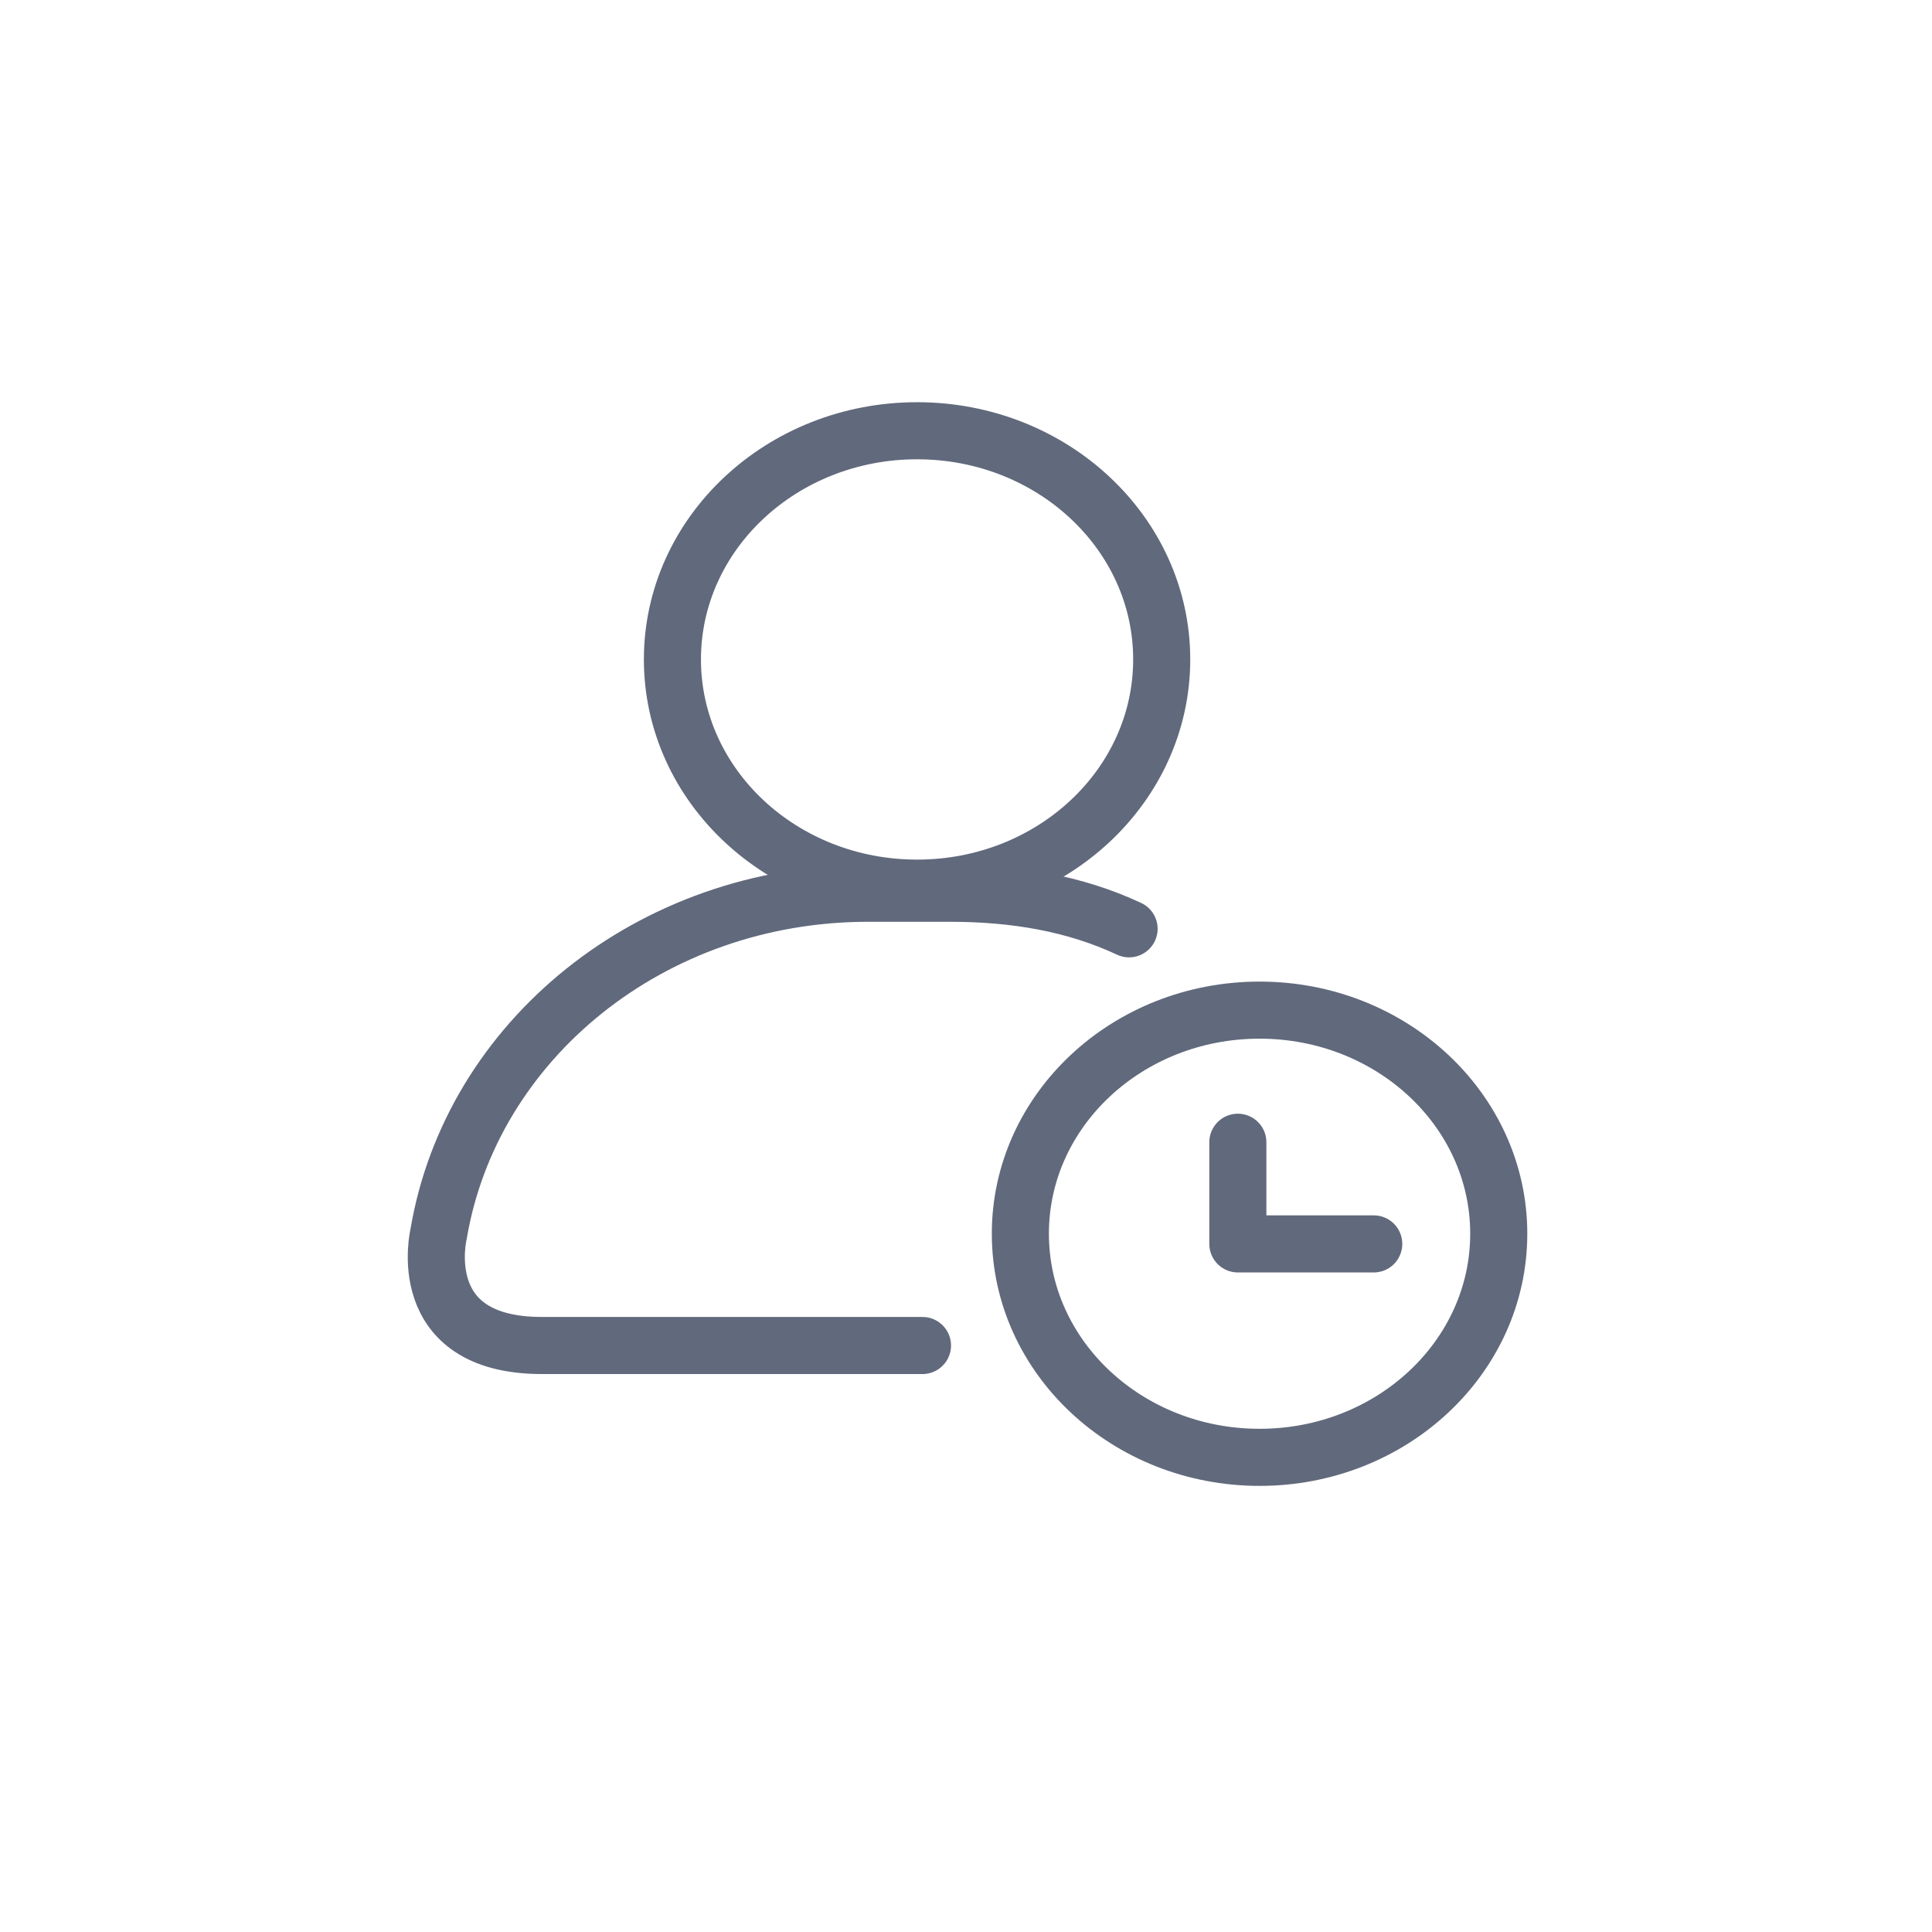 <svg width="44" height="44" viewBox="0 0 44 44" fill="none" xmlns="http://www.w3.org/2000/svg">
<g clip-path="url(#clip0_2223_9554)">
<path d="M20.886 20.227C23.963 20.227 26.457 17.895 26.457 15.018C26.457 12.142 23.963 9.81 20.886 9.81C17.809 9.81 15.314 12.142 15.314 15.018C15.314 17.895 17.809 20.227 20.886 20.227Z" stroke="#61697C" stroke-width="1.3" stroke-miterlimit="10"/>
<path d="M25.714 21.153C24.476 20.574 23.114 20.343 21.629 20.343H19.771C14.819 20.343 10.733 23.699 9.99 28.097C9.99 28.097 9.371 30.643 12.343 30.643H21.009" stroke="#61697C" stroke-width="1.3" stroke-miterlimit="10" stroke-linecap="round" stroke-linejoin="round"/>
<path d="M28.686 33.19C31.694 33.19 34.133 30.91 34.133 28.097C34.133 25.285 31.694 23.005 28.686 23.005C25.677 23.005 23.238 25.285 23.238 28.097C23.238 30.91 25.677 33.19 28.686 33.19Z" stroke="#61697C" stroke-width="1.3" stroke-miterlimit="10"/>
<path d="M28.191 26.014V28.329H31.286" stroke="#61697C" stroke-width="1.3" stroke-miterlimit="10" stroke-linecap="round" stroke-linejoin="round"/>
</g>
<defs>
<clipPath id="clip0_2223_9554">
<rect width="26" height="25" fill="white" transform="translate(9 9)"/>
</clipPath>
</defs>
</svg>

